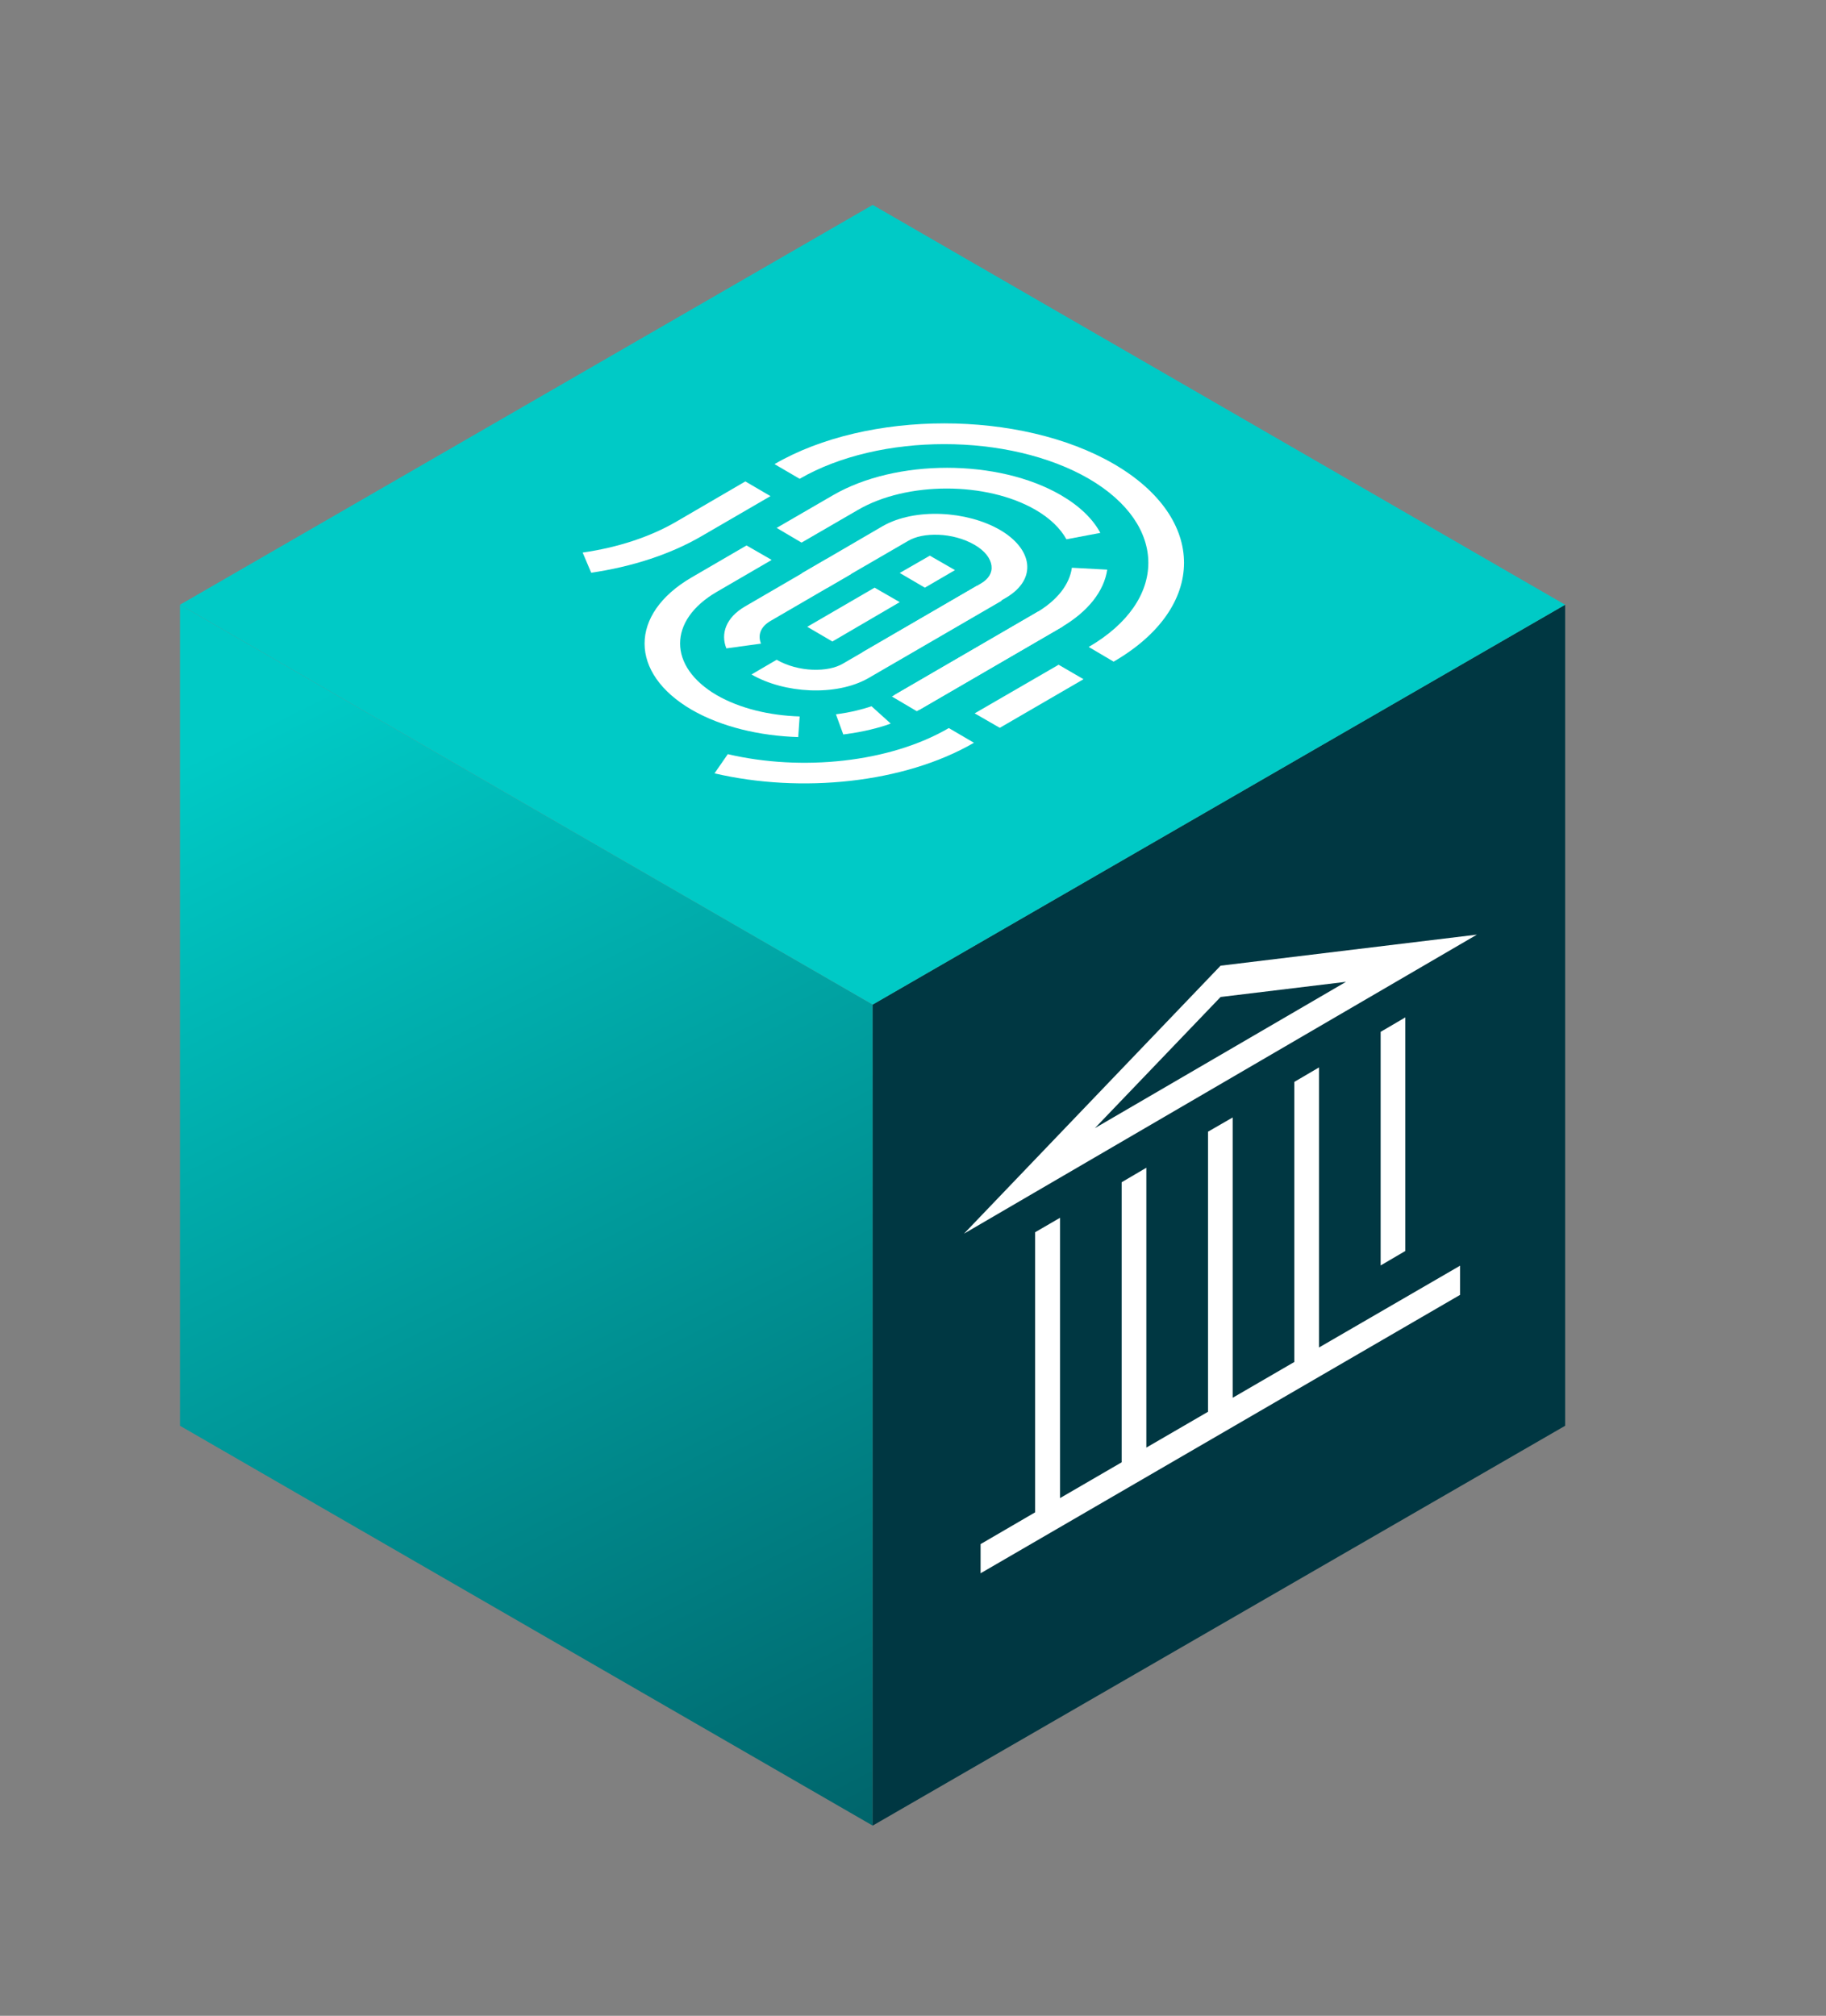 <?xml version="1.0" encoding="utf-8"?>
<!-- Generator: Adobe Illustrator 23.1.1, SVG Export Plug-In . SVG Version: 6.00 Build 0)  -->
<svg version="1.1" id="Ebene_1" xmlns="http://www.w3.org/2000/svg" xmlns:xlink="http://www.w3.org/1999/xlink" x="0px" y="0px"
	 viewBox="0 0 77 85" style="enable-background:new 0 0 77 85;" xml:space="preserve">
<rect x="0" y="0" width="77" height="85" fill="#808080" stroke="none"/>
<style type="text/css">
	.st0{fill:url(#SVGID_1_);}
	.st1{fill:#003742;}
	.st2{fill:#00CAC6;}
	.st3{fill:#FFFFFF;}
</style>
<g>
	<g>
		
			<linearGradient id="SVGID_1_" gradientUnits="userSpaceOnUse" x1="-103.526" y1="98.92" x2="-68.722" y2="30.22" gradientTransform="matrix(-1 0 0 1 -57.177 0)">
			<stop  offset="0" style="stop-color:#003742"/>
			<stop  offset="1" style="stop-color:#00CAC6"/>
		</linearGradient>
		<polygon class="st0" points="7.59,25.5 36.8,42.36 36.8,76.98 7.59,60.12 		"/>
		<polygon class="st1" points="66,25.5 36.8,42.36 36.8,76.98 66,60.12 		"/>
		<g>
			<polygon class="st2" points="36.8,42.36 7.59,25.5 36.8,8.64 66,25.5 			"/>
		</g>
	</g>
	<g>
		<g>
			<g>
				<path class="st3" d="M24.57,23.3c1.46-0.21,2.83-0.65,3.96-1.31l0,0l2.9-1.69l1.06,0.62l-2.91,1.69
					c-1.32,0.77-2.94,1.29-4.65,1.54l0,0L24.57,23.3L24.57,23.3z"/>
			</g>
			<g>
				<path class="st3" d="M30.69,31.8c3.11,0.73,6.82,0.36,9.32-1.1l0,0l0,0l1.06,0.62c-2.95,1.71-7.29,2.14-10.94,1.29l0,0
					L30.69,31.8L30.69,31.8z"/>
			</g>
			<g>
				<path class="st3" d="M45.91,27.28c3.35-1.95,3.35-5.14,0.01-7.09l0,0c-3.36-1.95-8.84-1.95-12.2,0l0,0v0l-1.06-0.62
					c3.94-2.29,10.38-2.29,14.32,0l0,0c3.94,2.3,3.93,6.04-0.02,8.33l0,0L45.91,27.28L45.91,27.28z"/>
			</g>
			<g>
				<path class="st3" d="M32.3,28.11"/>
			</g>
			<g>
				<path class="st3" d="M37.61,29.37l6.06-3.52c0.92-0.53,1.43-1.21,1.53-1.91l0,0l0,0l1.49,0.08c-0.13,0.89-0.79,1.77-1.97,2.45
					l0,0l-6.06,3.52L37.61,29.37L37.61,29.37z"/>
			</g>
			<g>
				<path class="st3" d="M32.75,22.26l2.38-1.38c2.65-1.54,6.96-1.54,9.61,0l0,0c0.79,0.46,1.35,1.01,1.66,1.59l0,0l-1.43,0.27
					c-0.25-0.45-0.68-0.88-1.3-1.24l0,0c-2.07-1.2-5.43-1.2-7.49,0l0,0l-2.38,1.38L32.75,22.26L32.75,22.26z"/>
			</g>
			<g>
				<path class="st3" d="M36.36,27.51l5.01-2.91c0.32-0.19,0.48-0.45,0.44-0.75l0,0c-0.04-0.3-0.27-0.62-0.72-0.88l0,0
					c-0.45-0.26-1-0.4-1.51-0.42l0,0c-0.52-0.02-0.97,0.07-1.29,0.26l0,0l-3.43,1.99l-1.06-0.62l3.43-2
					c1.36-0.77,3.54-0.64,4.93,0.16l0,0c1.38,0.8,1.6,2.07,0.27,2.86l0,0l-5.01,2.91l0,0L36.36,27.51L36.36,27.51z"/>
			</g>
			<g>
				<polygon class="st3" points="37.71,29.31 43.77,25.79 44.83,26.41 38.77,29.93 37.71,29.31 				"/>
			</g>
			<g>
				<path class="st3" d="M29.17,29.93c-2.65-1.54-2.65-4.04-0.01-5.58l0,0l2.32-1.35l0,0l1.06,0.61l-2.32,1.35
					c-2.06,1.2-2.05,3.15,0,4.35l0,0c0.97,0.56,2.22,0.86,3.5,0.9l0,0l-0.06,0.87C32.03,31.03,30.42,30.65,29.17,29.93L29.17,29.93
					C29.17,29.93,29.17,29.93,29.17,29.93L29.17,29.93z"/>
			</g>
			<g>
				<path class="st3" d="M31.42,25.57l3.42-1.99l1.06,0.62l-3.42,1.99c-0.39,0.23-0.54,0.57-0.39,0.95l0,0l0,0l-1.46,0.2
					C30.38,26.72,30.61,26.04,31.42,25.57L31.42,25.57z"/>
			</g>
			<g>
				<path class="st3" d="M32.75,27.82c0.45,0.26,1,0.4,1.51,0.42l0,0c0.52,0.02,0.97-0.07,1.29-0.26l0,0l5.63-3.27l1.06,0.62
					l-5.63,3.27c-1.36,0.77-3.54,0.64-4.92-0.16l0,0L32.75,27.82L32.75,27.82z"/>
			</g>
			<g>
				<polygon class="st3" points="34.04,26.43 36.88,24.78 37.94,25.39 35.1,27.05 34.04,26.43 				"/>
			</g>
			<g>
				<polygon class="st3" points="37.94,24.16 39.21,23.43 40.27,24.04 39,24.78 37.94,24.16 				"/>
			</g>
			<g>
				<path class="st3" d="M34.68,26.67"/>
			</g>
			<g>
				<path class="st3" d="M35.25,30.12c0.65-0.08,1.2-0.24,1.41-0.31l0,0c0.07-0.02,0.09-0.03,0.09-0.03l0,0l0,0l0.81,0.73
					c-0.04,0.02-0.84,0.32-2,0.46l0,0L35.25,30.12L35.25,30.12z"/>
			</g>
			<g>
				<polygon class="st3" points="41.1,30.08 44.64,28.03 45.69,28.64 42.16,30.69 41.1,30.08 				"/>
			</g>
		</g>
	</g>
</g>
<path class="st3" d="M59.26,52.75V42.9l-1.04,0.61v9.85L59.26,52.75z M55.62,45.01l-1.04,0.61v11.81l-2.6,1.51V47.12l-1.04,0.6
	v11.81l-2.6,1.51V49.24l-1.04,0.61v11.81l-2.6,1.51V51.35l-1.05,0.61v11.81l-2.3,1.34v1.23L61.57,54.6v-1.23l-5.95,3.45V45.01z
	 M62.28,39.41l-10.81,1.31l-10.82,11.3l2.76-1.61L62.28,39.41z M51.47,42.04l5.29-0.64l-10.59,6.17L51.47,42.04z"/>
</svg>
